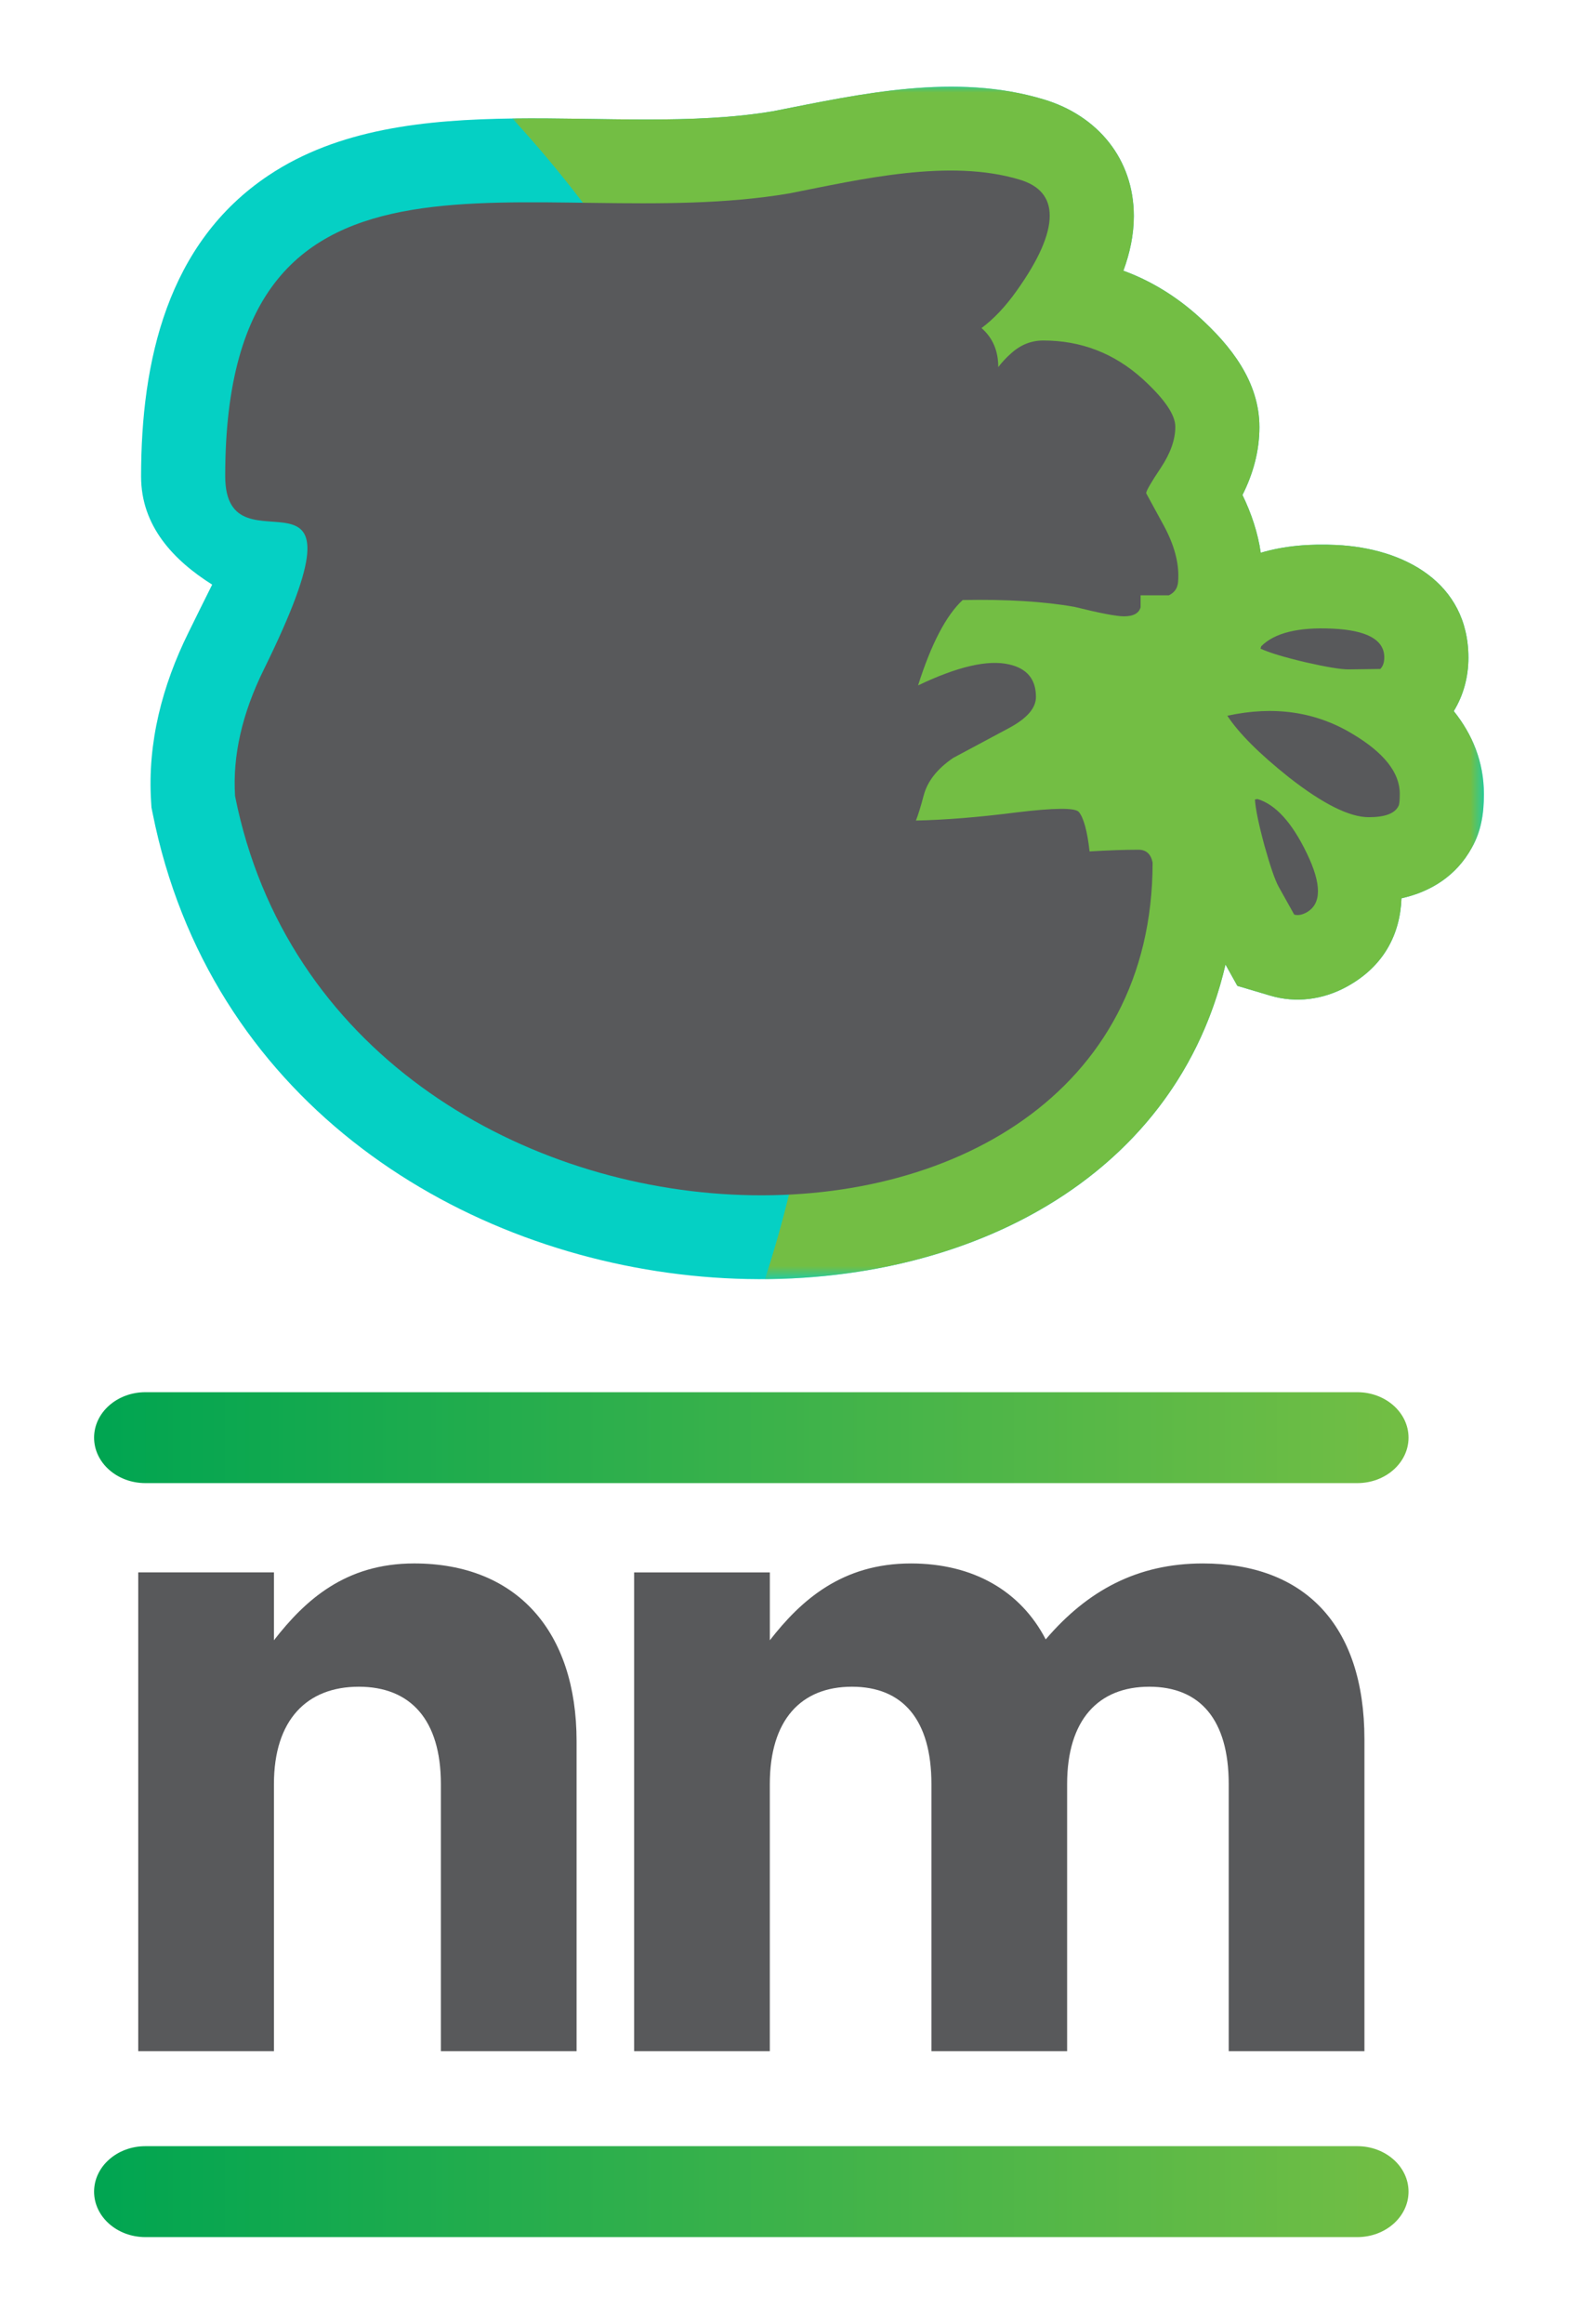 <?xml version="1.0" encoding="utf-8"?>
<!-- Generator: Adobe Illustrator 16.0.0, SVG Export Plug-In . SVG Version: 6.00 Build 0)  -->
<!DOCTYPE svg PUBLIC "-//W3C//DTD SVG 1.1//EN" "http://www.w3.org/Graphics/SVG/1.1/DTD/svg11.dtd">
<svg version="1.1" id="Layer_1" xmlns="http://www.w3.org/2000/svg" xmlns:xlink="http://www.w3.org/1999/xlink" x="0px" y="0px"
	 width="135.88px" height="200px" viewBox="0 0 135.88 200" enable-background="new 0 0 135.88 200" xml:space="preserve">
<path fill="#58595B" d="M11.903,176.533h11.685v-22.984c0-5.535,2.845-8.381,7.304-8.381c4.458,0,7.072,2.846,7.072,8.381v22.984
	h11.685v-26.674c0-9.455-5.15-15.301-13.99-15.301c-5.921,0-9.379,3.152-12.071,6.611v-5.842H11.903V176.533z"/>
<path fill="#58595B" d="M54.603,176.533h11.685v-22.984c0-5.535,2.69-8.381,7.073-8.381c4.381,0,6.843,2.846,6.843,8.381v22.984
	h11.685v-22.984c0-5.535,2.69-8.381,7.072-8.381c4.384,0,6.843,2.846,6.843,8.381v22.984h11.686v-26.828
	c0-9.92-5.229-15.146-13.915-15.146c-5.613,0-9.918,2.309-13.53,6.535c-2.153-4.152-6.228-6.535-11.608-6.535
	c-5.92,0-9.457,3.152-12.147,6.611v-5.842H54.603V176.533z"/>
<path fill-rule="evenodd" clip-rule="evenodd" fill="#05D0C4" d="M108.563,47.573c2.071-0.619,4.307-0.775,6.504-0.67
	c5.788,0.269,11.377,3.201,11.377,9.71c0,1.641-0.424,3.222-1.261,4.589c1.587,1.983,2.595,4.355,2.595,7.143
	c0,1.663-0.224,3.168-1.041,4.611c-1.325,2.421-3.537,3.797-6.056,4.355c-0.113,3.056-1.489,5.863-4.751,7.631
	c-2.021,1.094-4.338,1.405-6.557,0.746l-2.826-0.84l-1.021-1.833c-9.291,39.935-82.657,35.788-92.39-13.051l-0.094-0.471l-0.03-0.48
	c-0.327-5.097,0.963-10.011,3.208-14.559c0.678-1.378,1.359-2.762,2.049-4.138c-3.324-2.098-6.121-5.034-6.121-9.31
	c0-9.885,2.237-20.076,10.974-25.909c12.001-8.01,29.819-3.208,43.46-5.529c7.618-1.497,15.642-3.321,23.313-1.007
	c4.621,1.394,7.737,5.117,7.737,10.035c0,1.617-0.342,3.191-0.897,4.702c2.353,0.863,4.528,2.187,6.484,3.952
	c2.759,2.495,5.228,5.592,5.228,9.51c0,2.071-0.546,4.031-1.46,5.841C107.753,44.18,108.312,45.843,108.563,47.573"/>
<defs>
	<filter id="Adobe_OpacityMaskFilter" filterUnits="userSpaceOnUse" x="44.124" y="7.463" width="83.654" height="102.623">
		<feColorMatrix  type="matrix" values="1 0 0 0 0  0 1 0 0 0  0 0 1 0 0  0 0 0 1 0"/>
	</filter>
</defs>
<mask maskUnits="userSpaceOnUse" x="44.124" y="7.463" width="83.654" height="102.623" id="SVGID_1_">
	<g filter="url(#Adobe_OpacityMaskFilter)">
		
			<linearGradient id="SVGID_2_" gradientUnits="userSpaceOnUse" x1="-33.151" y1="522.586" x2="-284.779" y2="501.574" gradientTransform="matrix(1 0 0 1 256.237 -452.361)">
			<stop  offset="0" style="stop-color:#FFFFFF"/>
			<stop  offset="1" style="stop-color:#000000"/>
		</linearGradient>
		<rect x="44.124" y="7.463" fill="url(#SVGID_2_)" width="83.654" height="102.623"/>
	</g>
</mask>
<path mask="url(#SVGID_1_)" fill-rule="evenodd" clip-rule="evenodd" fill="#73BE44" d="M108.562,47.573
	c2.073-0.619,4.308-0.775,6.505-0.67c5.788,0.269,11.377,3.201,11.377,9.71c0,1.641-0.424,3.221-1.261,4.589
	c1.587,1.984,2.595,4.355,2.595,7.144c0,1.662-0.224,3.167-1.041,4.61c-1.326,2.421-3.537,3.797-6.056,4.355
	c-0.113,3.056-1.489,5.864-4.751,7.631c-2.021,1.095-4.338,1.407-6.556,0.746l-2.827-0.84l-1.021-1.833
	c-4.167,17.913-21.229,26.948-39.655,27.069c3.211-9.874,4.954-20.411,4.954-31.357c0-26.428-10.125-50.491-26.702-68.526
	c7.696-0.098,15.605,0.533,22.459-0.632c7.618-1.498,15.642-3.319,23.313-1.007c4.621,1.394,7.737,5.117,7.737,10.035
	c0,1.617-0.342,3.191-0.897,4.702c2.353,0.863,4.527,2.187,6.484,3.952c2.759,2.495,5.228,5.592,5.228,9.511
	c0,2.07-0.546,4.03-1.46,5.839C107.753,44.18,108.312,45.843,108.562,47.573"/>
<path fill-rule="evenodd" clip-rule="evenodd" fill="#58595B" d="M119.199,56.579L119.199,56.579c0-1.513-1.489-2.337-4.47-2.476
	c-2.936-0.138-4.977,0.368-6.123,1.514l-0.067,0.206c0.733,0.345,2.019,0.733,3.852,1.169c1.812,0.413,3.049,0.619,3.713,0.619
	l2.752-0.035C119.084,57.346,119.199,57.015,119.199,56.579 M117.86,70.332L117.86,70.332c1.387,0,2.239-0.314,2.555-0.95
	c0.08-0.118,0.118-0.474,0.118-1.069c0-1.821-1.365-3.544-4.099-5.166c-3.166-1.903-6.75-2.417-10.75-1.545
	c0.989,1.504,2.752,3.267,5.287,5.286C113.9,69.184,116.198,70.332,117.86,70.332z M112.481,78.54L112.481,78.54
	c1.328-0.722,1.343-2.424,0.043-5.111c-1.277-2.645-2.691-4.199-4.245-4.659l-0.217,0.037c0.05,0.809,0.319,2.124,0.811,3.943
	c0.501,1.788,0.907,2.976,1.226,3.561l1.342,2.401C111.75,78.804,112.097,78.747,112.481,78.54z M19.392,40.974
	c0,9.158,13.406-3.812,3.324,16.649c-1.872,3.795-2.697,7.425-2.475,10.892c8.738,43.844,79.009,45.706,79.009,5.722
	c-0.147-0.738-0.555-1.106-1.22-1.106c-1.154,0-2.56,0.049-4.208,0.146c-0.196-1.746-0.504-2.881-0.924-3.396
	c-0.317-0.369-2.104-0.357-5.353,0.037c-3.272,0.418-6.165,0.651-8.675,0.702c0.195-0.494,0.417-1.207,0.663-2.141
	c0.32-1.232,1.169-2.314,2.548-3.25l4.763-2.548c1.576-0.836,2.361-1.735,2.361-2.695c0-1.527-0.772-2.46-2.325-2.805
	c-1.819-0.417-4.43,0.185-7.826,1.81c1.133-3.57,2.411-6.02,3.84-7.349c3.79-0.074,7.002,0.122,9.636,0.59
	c2.188,0.542,3.606,0.813,4.247,0.813c0.813,0,1.292-0.259,1.438-0.776c0-0.541,0-0.825,0-0.849c0-0.074,0-0.135,0-0.184h2.438
	c0.395-0.197,0.64-0.479,0.737-0.85c0.049-0.148,0.075-0.431,0.075-0.85c0-1.401-0.47-2.927-1.403-4.577l-1.367-2.51
	c0-0.197,0.417-0.923,1.257-2.178c0.837-1.257,1.254-2.438,1.254-3.544c0-1.035-0.947-2.413-2.841-4.135
	c-2.438-2.191-5.28-3.286-8.531-3.286c-1.034,0-1.957,0.37-2.769,1.107c-0.418,0.369-0.787,0.763-1.105,1.182
	c0-1.403-0.48-2.522-1.442-3.36c1.059-0.787,2.067-1.856,3.028-3.21c1.895-2.66,2.844-4.813,2.844-6.461
	c0-1.55-0.862-2.585-2.585-3.101c-6.096-1.843-13.729-0.018-19.825,1.181C46.096,20.369,19.392,8.591,19.392,40.974z"/>
<g>
	<defs>
		<path id="SVGID_3_" d="M116.874,119.82c2.437,0,4.413,1.752,4.413,3.912s-1.977,3.912-4.413,3.912H12.519
			c-2.438,0-4.417-1.752-4.417-3.912s1.979-3.912,4.417-3.912H116.874z"/>
	</defs>
	<clipPath id="SVGID_4_">
		<use xlink:href="#SVGID_3_"  overflow="visible"/>
	</clipPath>
	<linearGradient id="SVGID_5_" gradientUnits="userSpaceOnUse" x1="8.102" y1="123.732" x2="121.287" y2="123.732">
		<stop  offset="0" style="stop-color:#00A551"/>
		<stop  offset="1" style="stop-color:#73BE44"/>
	</linearGradient>
	<rect x="8.102" y="119.82" clip-path="url(#SVGID_4_)" fill="url(#SVGID_5_)" width="113.185" height="7.824"/>
</g>
<g>
	<defs>
		<path id="SVGID_6_" d="M116.874,184.711c2.437,0,4.413,1.754,4.413,3.914c0,2.162-1.977,3.912-4.413,3.912H12.519
			c-2.438,0-4.417-1.75-4.417-3.912c0-2.16,1.979-3.914,4.417-3.914H116.874z"/>
	</defs>
	<clipPath id="SVGID_7_">
		<use xlink:href="#SVGID_6_"  overflow="visible"/>
	</clipPath>
	<linearGradient id="SVGID_8_" gradientUnits="userSpaceOnUse" x1="8.102" y1="188.624" x2="121.287" y2="188.624">
		<stop  offset="0" style="stop-color:#00A551"/>
		<stop  offset="1" style="stop-color:#73BE44"/>
	</linearGradient>
	<rect x="8.102" y="184.711" clip-path="url(#SVGID_7_)" fill="url(#SVGID_8_)" width="113.185" height="7.826"/>
</g>
</svg>
